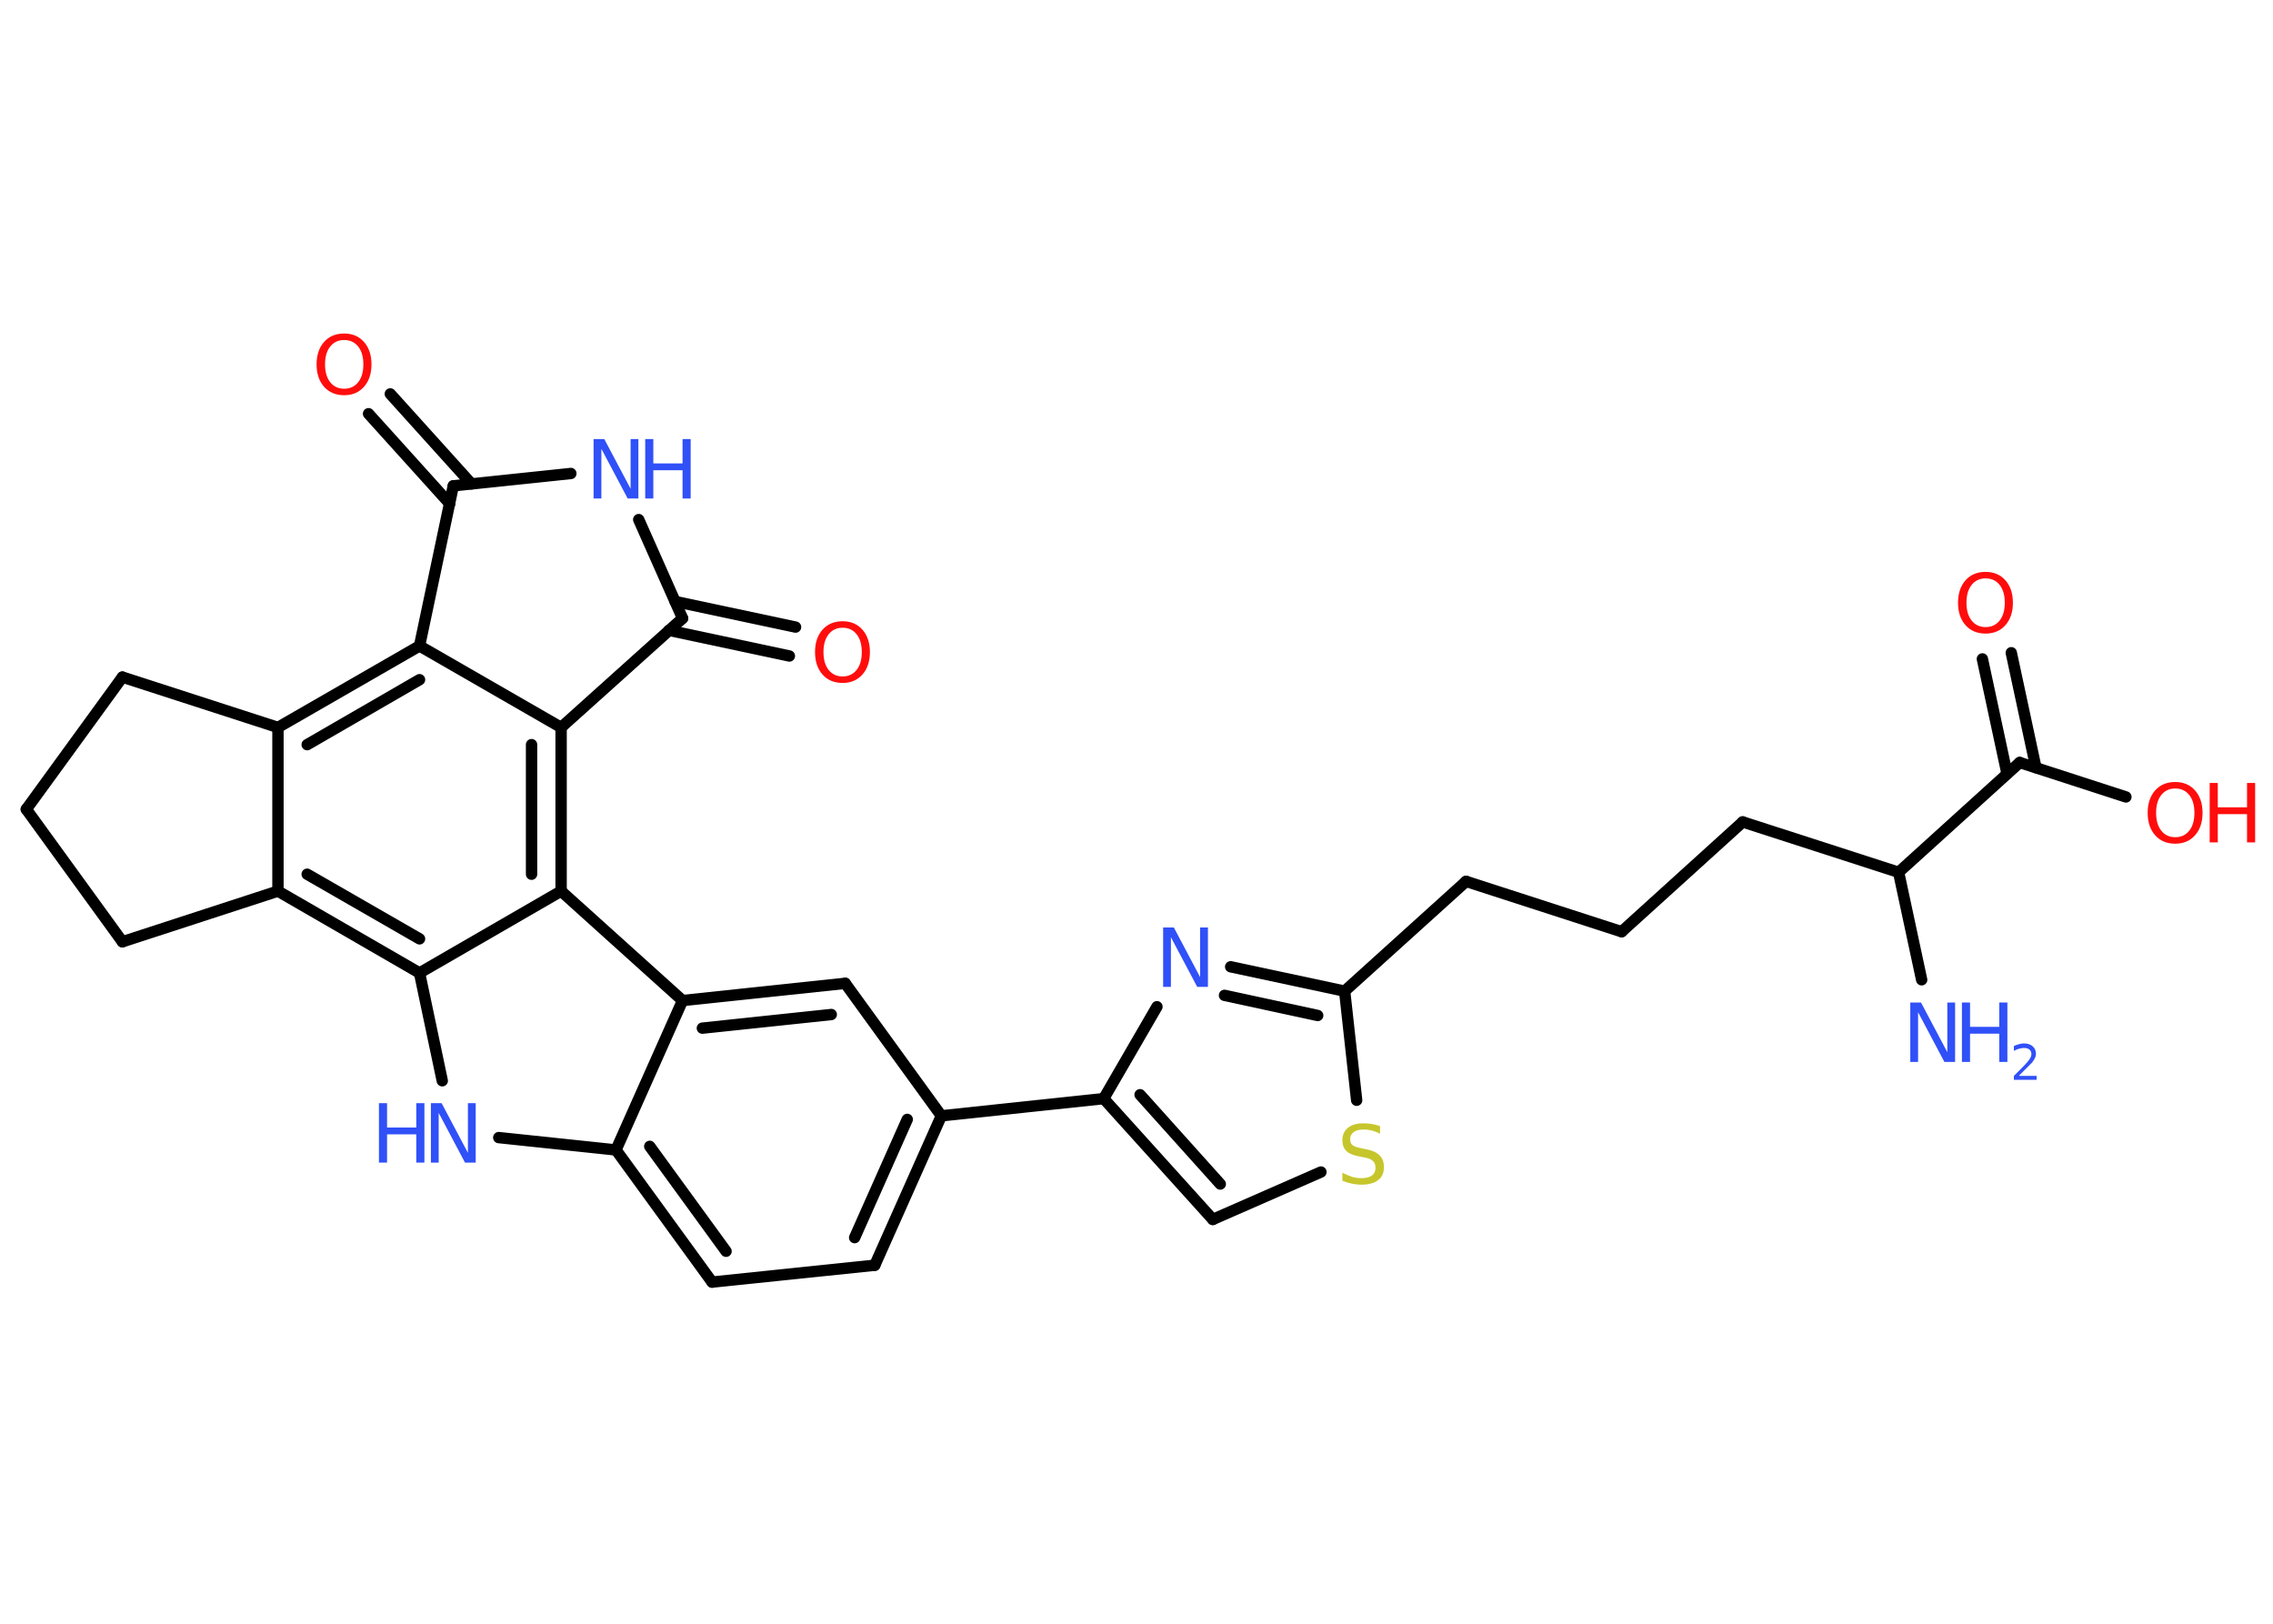 <?xml version='1.0' encoding='UTF-8'?>
<!DOCTYPE svg PUBLIC "-//W3C//DTD SVG 1.1//EN" "http://www.w3.org/Graphics/SVG/1.1/DTD/svg11.dtd">
<svg version='1.2' xmlns='http://www.w3.org/2000/svg' xmlns:xlink='http://www.w3.org/1999/xlink' width='70.0mm' height='50.0mm' viewBox='0 0 70.0 50.0'>
  <desc>Generated by the Chemistry Development Kit (http://github.com/cdk)</desc>
  <g stroke-linecap='round' stroke-linejoin='round' stroke='#000000' stroke-width='.35' fill='#3050F8'>
    <rect x='.0' y='.0' width='70.0' height='50.0' fill='#FFFFFF' stroke='none'/>
    <g id='mol1' class='mol'>
      <line id='mol1bnd1' class='bond' x1='59.18' y1='30.17' x2='58.47' y2='26.86'/>
      <line id='mol1bnd2' class='bond' x1='58.47' y1='26.86' x2='53.67' y2='25.31'/>
      <line id='mol1bnd3' class='bond' x1='53.67' y1='25.31' x2='49.94' y2='28.69'/>
      <line id='mol1bnd4' class='bond' x1='49.94' y1='28.69' x2='45.15' y2='27.14'/>
      <line id='mol1bnd5' class='bond' x1='45.15' y1='27.14' x2='41.41' y2='30.52'/>
      <g id='mol1bnd6' class='bond'>
        <line x1='41.41' y1='30.52' x2='37.9' y2='29.77'/>
        <line x1='40.58' y1='31.27' x2='37.71' y2='30.65'/>
      </g>
      <line id='mol1bnd7' class='bond' x1='35.63' y1='31.0' x2='33.99' y2='33.83'/>
      <line id='mol1bnd8' class='bond' x1='33.99' y1='33.83' x2='28.99' y2='34.36'/>
      <g id='mol1bnd9' class='bond'>
        <line x1='26.94' y1='38.96' x2='28.99' y2='34.36'/>
        <line x1='26.32' y1='38.11' x2='27.94' y2='34.47'/>
      </g>
      <line id='mol1bnd10' class='bond' x1='26.94' y1='38.96' x2='21.93' y2='39.48'/>
      <g id='mol1bnd11' class='bond'>
        <line x1='18.97' y1='35.41' x2='21.93' y2='39.48'/>
        <line x1='20.01' y1='35.3' x2='22.36' y2='38.53'/>
      </g>
      <line id='mol1bnd12' class='bond' x1='18.97' y1='35.41' x2='15.36' y2='35.03'/>
      <line id='mol1bnd13' class='bond' x1='13.62' y1='33.28' x2='12.92' y2='29.96'/>
      <g id='mol1bnd14' class='bond'>
        <line x1='8.56' y1='27.44' x2='12.92' y2='29.96'/>
        <line x1='9.46' y1='26.92' x2='12.92' y2='28.91'/>
      </g>
      <line id='mol1bnd15' class='bond' x1='8.56' y1='27.44' x2='8.56' y2='22.4'/>
      <g id='mol1bnd16' class='bond'>
        <line x1='12.92' y1='19.89' x2='8.56' y2='22.4'/>
        <line x1='12.92' y1='20.93' x2='9.46' y2='22.93'/>
      </g>
      <line id='mol1bnd17' class='bond' x1='12.92' y1='19.89' x2='17.28' y2='22.4'/>
      <g id='mol1bnd18' class='bond'>
        <line x1='17.28' y1='27.44' x2='17.28' y2='22.4'/>
        <line x1='16.37' y1='26.92' x2='16.37' y2='22.93'/>
      </g>
      <line id='mol1bnd19' class='bond' x1='12.92' y1='29.96' x2='17.28' y2='27.44'/>
      <line id='mol1bnd20' class='bond' x1='17.28' y1='27.44' x2='21.02' y2='30.81'/>
      <line id='mol1bnd21' class='bond' x1='18.97' y1='35.41' x2='21.02' y2='30.81'/>
      <g id='mol1bnd22' class='bond'>
        <line x1='26.03' y1='30.28' x2='21.02' y2='30.81'/>
        <line x1='25.6' y1='31.24' x2='21.63' y2='31.66'/>
      </g>
      <line id='mol1bnd23' class='bond' x1='28.99' y1='34.36' x2='26.03' y2='30.28'/>
      <line id='mol1bnd24' class='bond' x1='17.28' y1='22.4' x2='21.02' y2='19.04'/>
      <g id='mol1bnd25' class='bond'>
        <line x1='20.79' y1='18.52' x2='24.5' y2='19.31'/>
        <line x1='20.6' y1='19.41' x2='24.31' y2='20.2'/>
      </g>
      <line id='mol1bnd26' class='bond' x1='21.02' y1='19.04' x2='19.67' y2='16.0'/>
      <line id='mol1bnd27' class='bond' x1='17.58' y1='14.58' x2='13.96' y2='14.96'/>
      <line id='mol1bnd28' class='bond' x1='12.92' y1='19.89' x2='13.96' y2='14.96'/>
      <g id='mol1bnd29' class='bond'>
        <line x1='13.85' y1='15.51' x2='11.35' y2='12.74'/>
        <line x1='14.52' y1='14.9' x2='12.02' y2='12.13'/>
      </g>
      <line id='mol1bnd30' class='bond' x1='8.56' y1='22.4' x2='3.77' y2='20.85'/>
      <line id='mol1bnd31' class='bond' x1='3.77' y1='20.85' x2='.81' y2='24.92'/>
      <line id='mol1bnd32' class='bond' x1='.81' y1='24.92' x2='3.77' y2='29.0'/>
      <line id='mol1bnd33' class='bond' x1='8.56' y1='27.44' x2='3.77' y2='29.0'/>
      <g id='mol1bnd34' class='bond'>
        <line x1='33.99' y1='33.83' x2='37.35' y2='37.55'/>
        <line x1='35.11' y1='33.71' x2='37.58' y2='36.46'/>
      </g>
      <line id='mol1bnd35' class='bond' x1='37.35' y1='37.55' x2='40.68' y2='36.09'/>
      <line id='mol1bnd36' class='bond' x1='41.41' y1='30.52' x2='41.78' y2='33.88'/>
      <line id='mol1bnd37' class='bond' x1='58.47' y1='26.86' x2='62.2' y2='23.48'/>
      <g id='mol1bnd38' class='bond'>
        <line x1='61.81' y1='23.83' x2='61.05' y2='20.29'/>
        <line x1='62.7' y1='23.64' x2='61.94' y2='20.1'/>
      </g>
      <line id='mol1bnd39' class='bond' x1='62.2' y1='23.48' x2='65.47' y2='24.54'/>
      <g id='mol1atm1' class='atom'>
        <path d='M58.83 30.87h.33l.81 1.53v-1.53h.24v1.83h-.33l-.81 -1.53v1.53h-.24v-1.83z' stroke='none'/>
        <path d='M60.42 30.87h.25v.75h.9v-.75h.25v1.83h-.25v-.87h-.9v.87h-.25v-1.83z' stroke='none'/>
        <path d='M62.2 33.13h.52v.12h-.7v-.12q.09 -.09 .23 -.23q.15 -.15 .18 -.19q.07 -.08 .1 -.14q.03 -.06 .03 -.11q.0 -.09 -.06 -.14q-.06 -.05 -.16 -.05q-.07 .0 -.15 .02q-.08 .02 -.17 .07v-.15q.09 -.04 .17 -.06q.08 -.02 .14 -.02q.17 .0 .27 .09q.1 .09 .1 .23q.0 .07 -.03 .13q-.03 .06 -.09 .14q-.02 .02 -.12 .12q-.1 .1 -.28 .28z' stroke='none'/>
      </g>
      <path id='mol1atm7' class='atom' d='M35.82 28.56h.33l.81 1.53v-1.53h.24v1.83h-.33l-.81 -1.53v1.53h-.24v-1.83z' stroke='none'/>
      <g id='mol1atm13' class='atom'>
        <path d='M13.27 33.97h.33l.81 1.53v-1.53h.24v1.83h-.33l-.81 -1.53v1.53h-.24v-1.83z' stroke='none'/>
        <path d='M11.67 33.97h.25v.75h.9v-.75h.25v1.83h-.25v-.87h-.9v.87h-.25v-1.83z' stroke='none'/>
      </g>
      <path id='mol1atm23' class='atom' d='M25.95 19.33q-.27 .0 -.43 .2q-.16 .2 -.16 .55q.0 .35 .16 .55q.16 .2 .43 .2q.27 .0 .43 -.2q.16 -.2 .16 -.55q.0 -.35 -.16 -.55q-.16 -.2 -.43 -.2zM25.95 19.13q.38 .0 .61 .26q.23 .26 .23 .69q.0 .43 -.23 .69q-.23 .26 -.61 .26q-.39 .0 -.62 -.26q-.23 -.26 -.23 -.69q.0 -.43 .23 -.69q.23 -.26 .62 -.26z' stroke='none' fill='#FF0D0D'/>
      <g id='mol1atm24' class='atom'>
        <path d='M18.28 13.52h.33l.81 1.53v-1.53h.24v1.83h-.33l-.81 -1.53v1.53h-.24v-1.83z' stroke='none'/>
        <path d='M19.87 13.52h.25v.75h.9v-.75h.25v1.83h-.25v-.87h-.9v.87h-.25v-1.83z' stroke='none'/>
      </g>
      <path id='mol1atm26' class='atom' d='M10.6 10.47q-.27 .0 -.43 .2q-.16 .2 -.16 .55q.0 .35 .16 .55q.16 .2 .43 .2q.27 .0 .43 -.2q.16 -.2 .16 -.55q.0 -.35 -.16 -.55q-.16 -.2 -.43 -.2zM10.6 10.27q.38 .0 .61 .26q.23 .26 .23 .69q.0 .43 -.23 .69q-.23 .26 -.61 .26q-.39 .0 -.62 -.26q-.23 -.26 -.23 -.69q.0 -.43 .23 -.69q.23 -.26 .62 -.26z' stroke='none' fill='#FF0D0D'/>
      <path id='mol1atm31' class='atom' d='M42.5 34.67v.24q-.14 -.07 -.26 -.1q-.13 -.03 -.24 -.03q-.2 .0 -.31 .08q-.11 .08 -.11 .22q.0 .12 .07 .18q.07 .06 .28 .1l.15 .03q.27 .05 .41 .19q.13 .13 .13 .36q.0 .27 -.18 .4q-.18 .14 -.52 .14q-.13 .0 -.28 -.03q-.15 -.03 -.3 -.09v-.25q.15 .08 .3 .13q.14 .04 .28 .04q.21 .0 .33 -.08q.11 -.08 .11 -.24q.0 -.14 -.08 -.21q-.08 -.08 -.27 -.11l-.15 -.03q-.28 -.05 -.4 -.17q-.12 -.12 -.12 -.33q.0 -.24 .17 -.38q.17 -.14 .47 -.14q.13 .0 .26 .02q.13 .02 .27 .07z' stroke='none' fill='#C6C62C'/>
      <path id='mol1atm33' class='atom' d='M61.15 17.81q-.27 .0 -.43 .2q-.16 .2 -.16 .55q.0 .35 .16 .55q.16 .2 .43 .2q.27 .0 .43 -.2q.16 -.2 .16 -.55q.0 -.35 -.16 -.55q-.16 -.2 -.43 -.2zM61.15 17.61q.38 .0 .61 .26q.23 .26 .23 .69q.0 .43 -.23 .69q-.23 .26 -.61 .26q-.39 .0 -.62 -.26q-.23 -.26 -.23 -.69q.0 -.43 .23 -.69q.23 -.26 .62 -.26z' stroke='none' fill='#FF0D0D'/>
      <g id='mol1atm34' class='atom'>
        <path d='M66.99 24.28q-.27 .0 -.43 .2q-.16 .2 -.16 .55q.0 .35 .16 .55q.16 .2 .43 .2q.27 .0 .43 -.2q.16 -.2 .16 -.55q.0 -.35 -.16 -.55q-.16 -.2 -.43 -.2zM66.99 24.08q.38 .0 .61 .26q.23 .26 .23 .69q.0 .43 -.23 .69q-.23 .26 -.61 .26q-.39 .0 -.62 -.26q-.23 -.26 -.23 -.69q.0 -.43 .23 -.69q.23 -.26 .62 -.26z' stroke='none' fill='#FF0D0D'/>
        <path d='M68.05 24.11h.25v.75h.9v-.75h.25v1.83h-.25v-.87h-.9v.87h-.25v-1.83z' stroke='none' fill='#FF0D0D'/>
      </g>
    </g>
  </g>
</svg>
